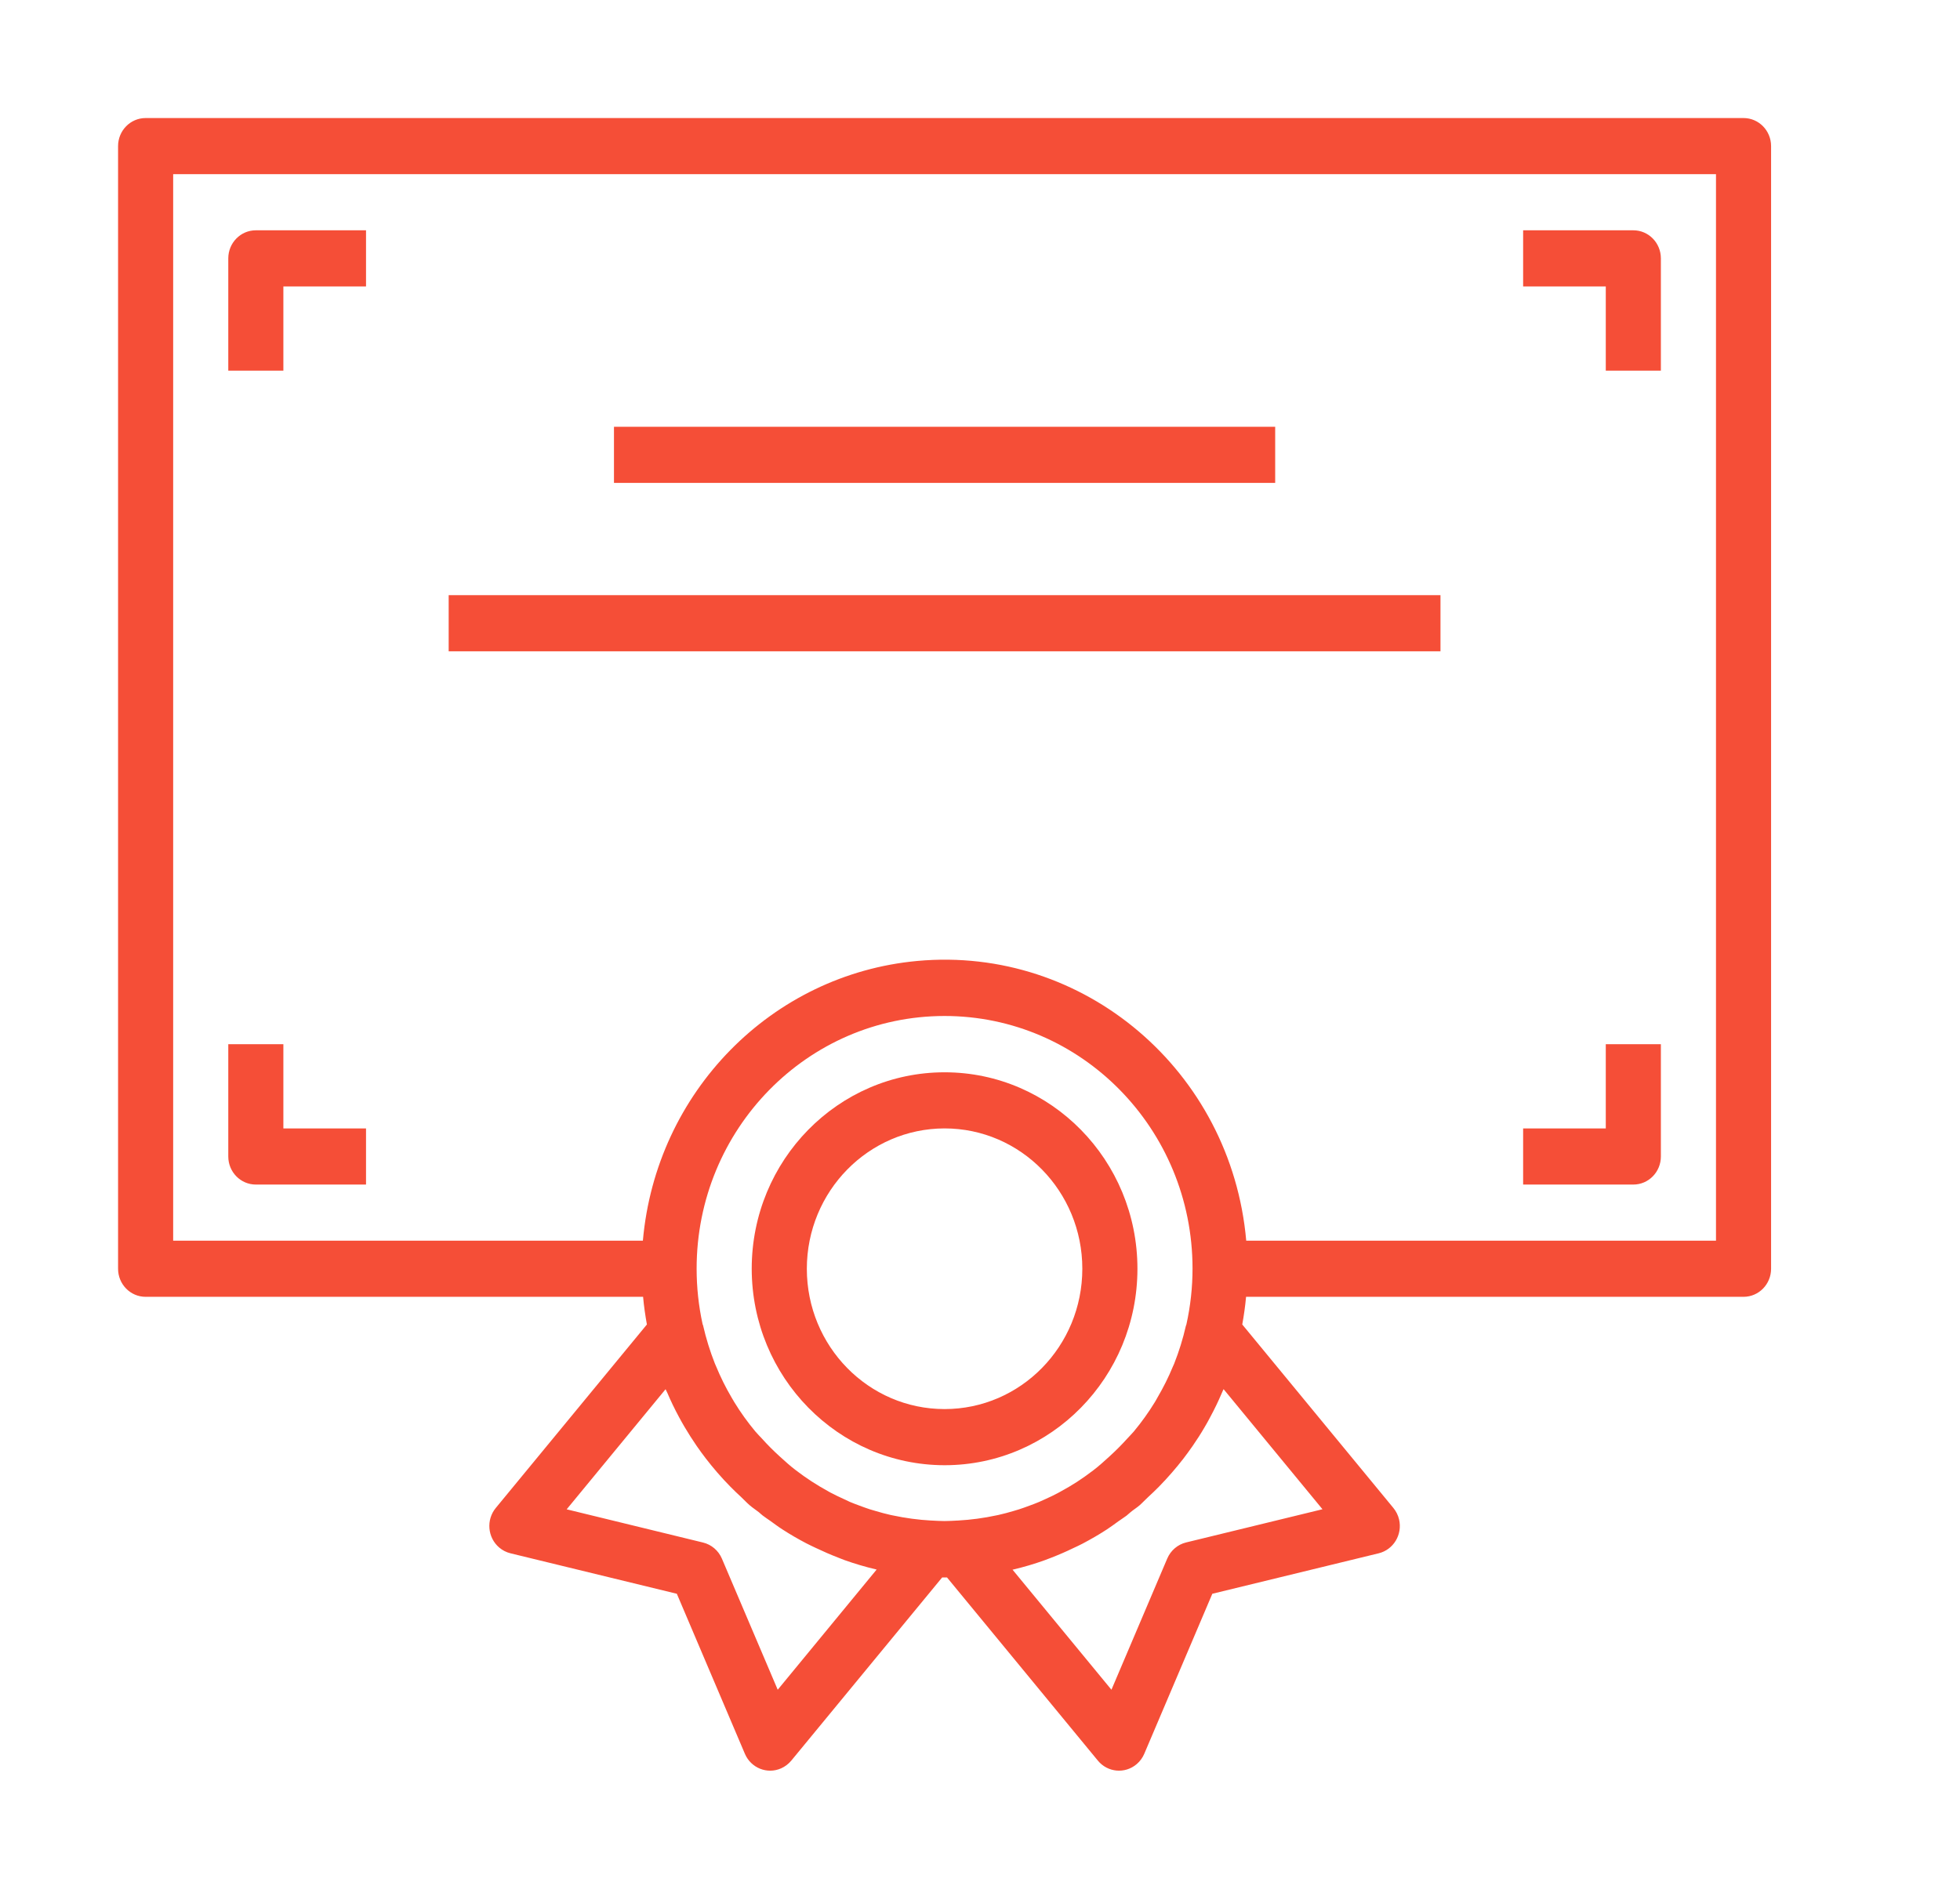 <svg width="83" height="80" viewBox="0 0 83 80" fill="none" xmlns="http://www.w3.org/2000/svg">
<path d="M73.833 5H6.167C5.522 5 5 5.532 5 6.189V53.74C5 54.397 5.522 54.929 6.167 54.929H27.233C27.268 55.325 27.325 55.715 27.394 56.101L20.995 63.872C20.581 64.375 20.645 65.124 21.138 65.547C21.277 65.666 21.441 65.75 21.618 65.793L28.662 67.507L31.543 74.283C31.799 74.886 32.486 75.163 33.077 74.902C33.243 74.828 33.391 74.716 33.508 74.575L39.896 66.817C39.931 66.817 39.965 66.817 40 66.817C40.035 66.817 40.069 66.817 40.104 66.817L46.492 74.575C46.906 75.078 47.642 75.144 48.136 74.722C48.275 74.603 48.385 74.453 48.457 74.283L51.338 67.507L58.382 65.793C59.009 65.641 59.396 65 59.247 64.361C59.205 64.181 59.122 64.014 59.005 63.872L52.606 56.101C52.675 55.715 52.732 55.325 52.767 54.929H73.833C74.478 54.929 75 54.397 75 53.74V6.189C75 5.532 74.478 5 73.833 5ZM32.934 71.572L30.571 66.02C30.425 65.677 30.129 65.424 29.772 65.337L23.997 63.93L28.185 58.843C28.207 58.896 28.236 58.943 28.259 58.996C28.41 59.352 28.575 59.691 28.757 60.028C28.831 60.168 28.911 60.306 28.99 60.442C29.15 60.714 29.32 60.98 29.499 61.241C29.624 61.423 29.754 61.598 29.889 61.776C30.045 61.978 30.206 62.176 30.375 62.371C30.544 62.566 30.741 62.781 30.936 62.978C31.08 63.124 31.228 63.266 31.38 63.405C31.506 63.524 31.619 63.648 31.75 63.761C31.882 63.874 32.006 63.95 32.132 64.05C32.189 64.096 32.238 64.148 32.297 64.192C32.401 64.273 32.512 64.343 32.62 64.42C32.788 64.539 32.953 64.667 33.127 64.777C33.459 64.993 33.8 65.19 34.147 65.371C34.28 65.44 34.415 65.503 34.55 65.567C34.862 65.716 35.175 65.852 35.49 65.974C35.581 66.008 35.67 66.047 35.761 66.08C36.203 66.238 36.654 66.371 37.11 66.478L37.123 66.481L32.934 71.572ZM42.191 64.187C41.656 64.302 41.113 64.375 40.567 64.405H40.552C40.367 64.414 40.183 64.427 39.998 64.427C39.812 64.427 39.628 64.414 39.444 64.405H39.428C38.883 64.375 38.342 64.302 37.808 64.188L37.71 64.168C37.502 64.122 37.297 64.065 37.094 64.005C37.009 63.98 36.922 63.958 36.838 63.93C36.693 63.884 36.549 63.829 36.406 63.777C36.262 63.725 36.126 63.673 35.988 63.615C35.903 63.578 35.819 63.539 35.735 63.496C35.543 63.408 35.353 63.319 35.168 63.221L35.074 63.168C34.593 62.906 34.133 62.606 33.698 62.272C33.455 62.088 33.231 61.884 33.011 61.683C32.75 61.446 32.501 61.196 32.265 60.933C32.172 60.831 32.071 60.734 31.983 60.628C31.657 60.237 31.36 59.823 31.094 59.388C31.054 59.324 31.02 59.256 30.977 59.189C30.729 58.767 30.511 58.327 30.324 57.873C30.307 57.833 30.289 57.793 30.273 57.755C30.067 57.234 29.901 56.699 29.776 56.152C29.776 56.131 29.76 56.114 29.754 56.093C29.585 55.32 29.5 54.531 29.5 53.74C29.497 47.831 34.195 43.038 39.994 43.034C45.793 43.031 50.496 47.818 50.5 53.727C50.5 54.527 50.413 55.325 50.239 56.105C50.233 56.126 50.221 56.144 50.217 56.164C50.093 56.71 49.927 57.245 49.721 57.765C49.704 57.807 49.686 57.848 49.668 57.884C49.482 58.335 49.264 58.772 49.017 59.192C48.979 59.258 48.944 59.328 48.901 59.395C48.635 59.829 48.338 60.243 48.013 60.634C47.925 60.738 47.826 60.833 47.734 60.936C47.495 61.201 47.243 61.453 46.979 61.693C46.757 61.894 46.537 62.097 46.295 62.28C46.054 62.463 45.838 62.618 45.602 62.771L45.588 62.779C45.377 62.916 45.161 63.042 44.942 63.161C44.899 63.185 44.857 63.21 44.814 63.232C44.638 63.326 44.464 63.411 44.278 63.493C44.185 63.535 44.093 63.579 43.998 63.619C43.867 63.675 43.734 63.723 43.602 63.772C43.468 63.821 43.304 63.884 43.152 63.931C43.072 63.957 42.99 63.98 42.908 64.004C42.702 64.063 42.494 64.123 42.284 64.168L42.191 64.187ZM56.003 63.927L50.228 65.333C49.871 65.42 49.575 65.673 49.429 66.016L47.066 71.572L42.877 66.485H42.888C43.346 66.378 43.798 66.245 44.241 66.085C44.328 66.055 44.412 66.018 44.5 65.986C44.825 65.86 45.146 65.722 45.461 65.568C45.59 65.508 45.718 65.45 45.844 65.383C46.194 65.198 46.544 64.997 46.88 64.777C47.042 64.672 47.197 64.554 47.355 64.441C47.471 64.359 47.588 64.284 47.705 64.198C47.767 64.15 47.821 64.094 47.882 64.046C47.999 63.948 48.134 63.866 48.253 63.764C48.372 63.662 48.493 63.526 48.617 63.414C48.771 63.272 48.923 63.128 49.07 62.979C49.262 62.783 49.448 62.582 49.627 62.375C49.797 62.18 49.958 61.983 50.115 61.781C50.249 61.606 50.38 61.424 50.505 61.246C50.684 60.987 50.855 60.721 51.012 60.45C51.094 60.312 51.173 60.172 51.245 60.031C51.427 59.696 51.592 59.353 51.741 59.003C51.762 58.942 51.793 58.893 51.815 58.84L56.003 63.927ZM72.667 52.551H52.774C52.141 45.362 45.908 40.057 38.852 40.702C32.674 41.267 27.778 46.256 27.224 52.551H7.333V7.378H72.667V52.551Z" fill="#F54E37"/>
<path d="M10.833 9.755C10.189 9.755 9.667 10.287 9.667 10.944V15.699H12V12.133H15.5V9.755H10.833Z" fill="#F54E37"/>
<path d="M69.167 9.755H64.5V12.133H68V15.699H70.333V10.944C70.333 10.287 69.811 9.755 69.167 9.755Z" fill="#F54E37"/>
<path d="M68 44.23V47.796H64.5V50.174H69.167C69.811 50.174 70.333 49.642 70.333 48.985V44.23H68Z" fill="#F54E37"/>
<path d="M12 47.796V44.23H9.667V48.985C9.667 49.642 10.189 50.174 10.833 50.174H15.5V47.796H12Z" fill="#F54E37"/>
<path d="M54 18.077H26V20.454H54V18.077Z" fill="#F54E37"/>
<path d="M61 25.209H19V27.587H61V25.209Z" fill="#F54E37"/>
<path d="M40 45.419C35.49 45.419 31.833 49.144 31.833 53.74C31.838 58.334 35.492 62.056 40 62.062C44.51 62.062 48.167 58.336 48.167 53.74C48.167 49.144 44.51 45.419 40 45.419ZM40 59.684C36.778 59.684 34.167 57.023 34.167 53.74C34.17 50.459 36.78 47.8 40 47.796C43.222 47.796 45.833 50.457 45.833 53.74C45.833 57.023 43.222 59.684 40 59.684Z" fill="#F54E37"/>
</svg>

